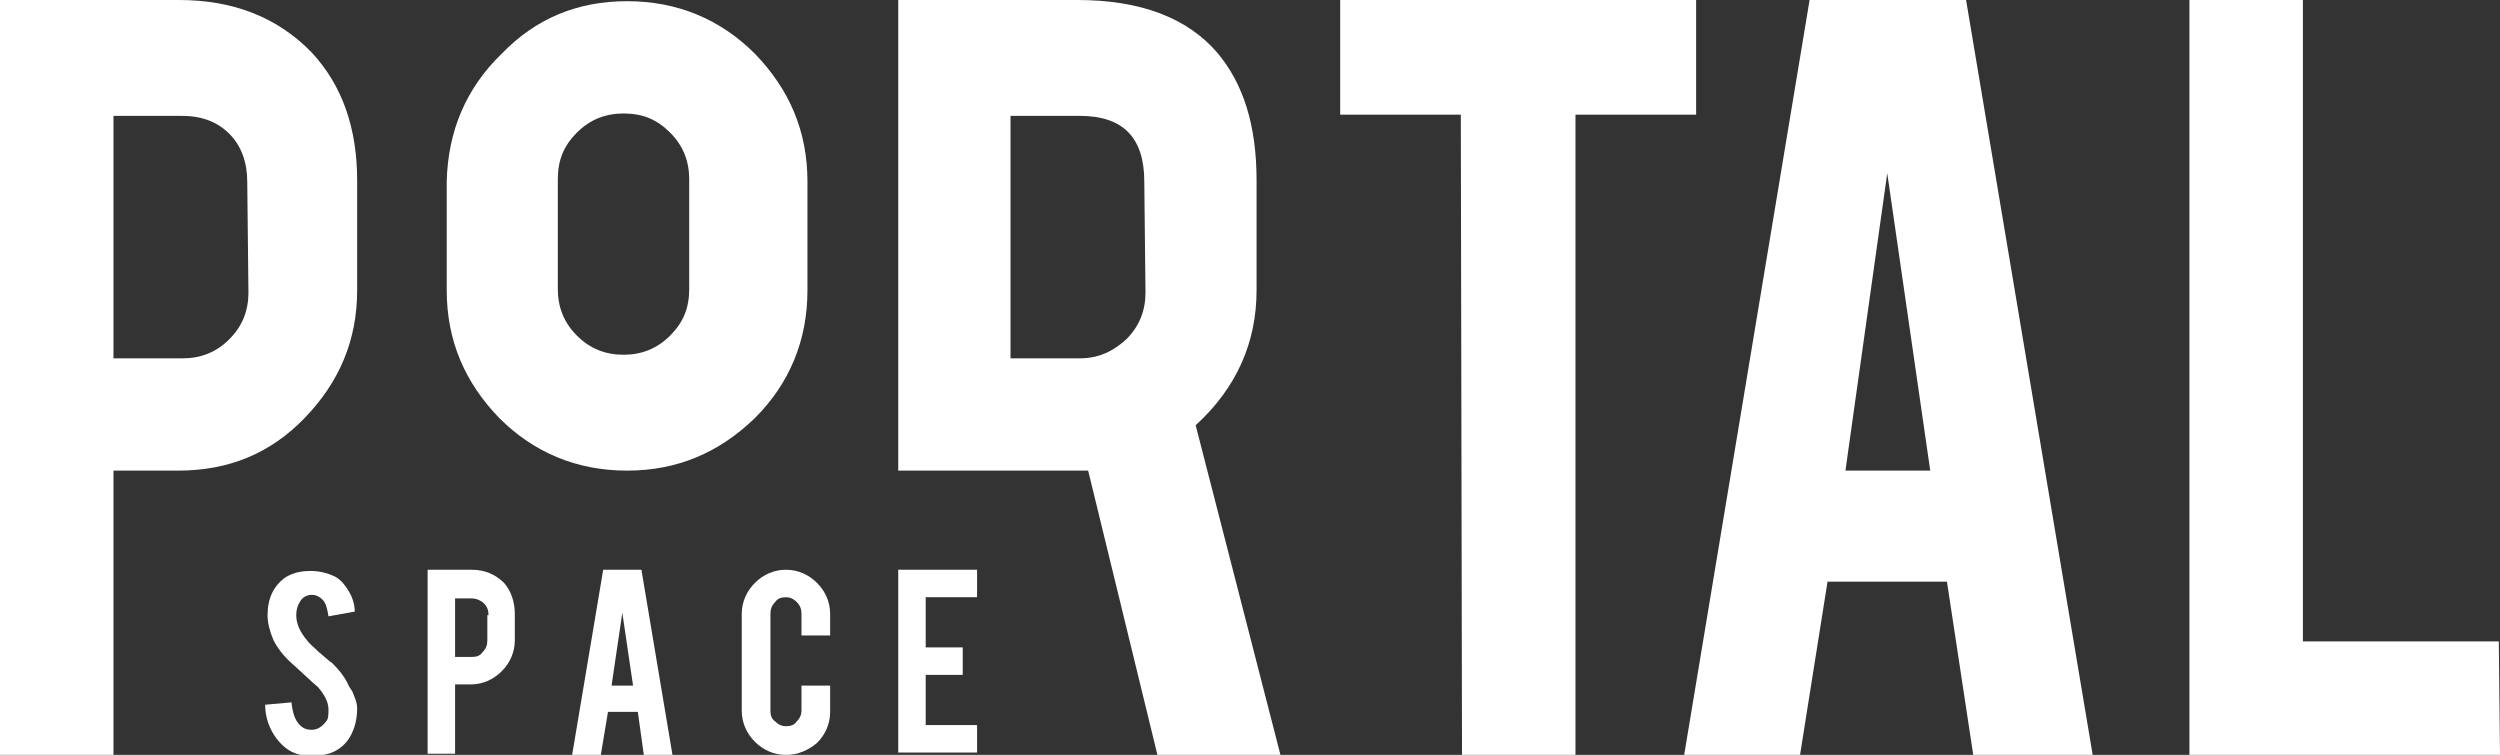 <?xml version="1.0" encoding="utf-8"?>
<!-- Generator: Adobe Illustrator 22.0.1, SVG Export Plug-In . SVG Version: 6.00 Build 0)  -->
<svg version="1.1" id="Layer_1" xmlns="http://www.w3.org/2000/svg" xmlns:xlink="http://www.w3.org/1999/xlink" x="0px" y="0px"
	 viewBox="0 0 209.3 63.2" style="enable-background:new 0 0 209.3 63.2;" xml:space="preserve">
<rect x="0" y="0" width="209.3" height="63.2" fill="#333333" stroke="none"/>
<style type="text/css">
	.st0{fill:#FFFFFF;}
</style>
<g>
	<path class="st0" d="M15,0c4.6,0,8.3,1.5,11.1,4.4c2.6,2.8,3.8,6.4,3.8,10.7v9.2c0,4.2-1.5,7.7-4.4,10.7s-6.4,4.4-10.6,4.4H9.5
		v23.8H0V0H15z M20.7,15.2c0-1.6-0.5-3-1.5-4s-2.3-1.5-4-1.5H9.5V30h5.8c1.5,0,2.8-0.5,3.9-1.6s1.6-2.4,1.6-3.9L20.7,15.2L20.7,15.2
		z"/>
	<path class="st0" d="M52.5,0.1c4.2,0,7.8,1.5,10.7,4.4c2.9,3,4.4,6.5,4.4,10.7v9.1c0,4.2-1.5,7.8-4.4,10.7c-3,2.9-6.5,4.4-10.7,4.4
		s-7.8-1.5-10.7-4.4c-2.9-3-4.4-6.5-4.4-10.7v-9.1C37.5,11,39,7.4,42,4.5C44.9,1.5,48.4,0.1,52.5,0.1z M57.7,15
		c0-1.5-0.5-2.8-1.6-3.9s-2.3-1.6-3.9-1.6c-1.5,0-2.8,0.5-3.9,1.6c-1.1,1.1-1.6,2.3-1.6,3.9v9.2c0,1.5,0.5,2.8,1.6,3.9
		s2.4,1.6,3.9,1.6s2.8-0.5,3.9-1.6c1.1-1.1,1.6-2.3,1.6-3.9V15z"/>
	<path class="st0" d="M122.3,9.6h-10.1V0h29.8v9.6h-10.1v53.6h-9.5L122.3,9.6L122.3,9.6z"/>
	<path class="st0" d="M153,48.7l-2.3,14.5H141L151.5,0h13.1l10.6,63.2h-10L163,48.7H153z M158,14.5l-3.5,24.9h7.1L158,14.5z"/>
	<path class="st0" d="M209.3,63.2h-26V0h9.5v53.7h16.4L209.3,63.2L209.3,63.2z"/>
	<path class="st0" d="M100.1,35.6c3.4-3.1,5.1-6.9,5.1-11.3v-9.2c0-4.6-1.1-8.1-3.3-10.7C99.4,1.5,95.5,0,90.2,0h-15v39.4h9.5h5.5
		c0.3,0,0.6,0,0.9,0l5.8,23.8h10.3L100.1,35.6z M95.9,24.5c0,1.5-0.5,2.8-1.6,3.9c-1.1,1-2.3,1.6-3.9,1.6h-5.8V9.7h5.8
		c3.6,0,5.4,1.8,5.4,5.5L95.9,24.5L95.9,24.5z"/>
	<path class="st0" d="M29.9,59.3c0,1.1-0.3,2-0.8,2.7c-0.4,0.5-0.9,0.9-1.6,1.1c-0.4,0.1-0.8,0.2-1.3,0.2c-0.9,0-1.7-0.2-2.3-0.7
		c-0.5-0.4-0.9-0.9-1.2-1.5c-0.3-0.6-0.5-1.3-0.5-2.1l2.2-0.2c0.1,0.9,0.3,1.5,0.7,1.9c0.3,0.3,0.6,0.4,1,0.4c0.5,0,0.9-0.3,1.2-0.7
		c0.2-0.2,0.2-0.6,0.2-1c0-0.6-0.3-1.2-0.9-1.9c-0.5-0.4-1.2-1.1-2.1-1.9c-0.8-0.7-1.3-1.4-1.6-2c-0.3-0.7-0.5-1.4-0.5-2.1
		c0-1.4,0.5-2.4,1.4-3.1c0.6-0.4,1.3-0.6,2.2-0.6c0.8,0,1.5,0.2,2.1,0.5c0.5,0.3,0.8,0.7,1.1,1.2c0.3,0.5,0.5,1.1,0.5,1.7l-2.2,0.4
		c-0.1-0.6-0.2-1.1-0.5-1.4c-0.2-0.2-0.5-0.4-0.9-0.4c-0.4,0-0.8,0.2-1,0.6c-0.2,0.3-0.3,0.7-0.3,1.1c0,0.7,0.3,1.4,0.9,2.1
		c0.2,0.3,0.6,0.6,1,1c0.5,0.4,0.9,0.8,1.1,0.9c0.6,0.6,1,1.1,1.3,1.7c0.1,0.3,0.3,0.5,0.4,0.7C29.7,58.4,29.9,58.8,29.9,59.3z"/>
	<path class="st0" d="M39.5,47.7c1.1,0,2,0.4,2.7,1.1c0.6,0.7,0.9,1.6,0.9,2.6v2.2c0,1-0.4,1.9-1.1,2.6c-0.7,0.7-1.6,1.1-2.6,1.1
		h-1.3v5.8h-2.3V47.7H39.5z M40.9,51.5c0-0.4-0.1-0.7-0.4-1c-0.2-0.2-0.6-0.4-1-0.4h-1.4v4.9h1.4c0.4,0,0.7-0.1,0.9-0.4
		c0.3-0.3,0.4-0.6,0.4-1V51.5z"/>
	<path class="st0" d="M65.8,63.2c-1,0-1.9-0.4-2.6-1.1c-0.7-0.7-1.1-1.6-1.1-2.6v-8.1c0-1,0.4-1.9,1.1-2.6c0.7-0.7,1.6-1.1,2.6-1.1
		c1,0,1.9,0.4,2.6,1.1c0.7,0.7,1.1,1.6,1.1,2.6v1.8h-2.4v-1.8c0-0.4-0.1-0.7-0.4-1c-0.3-0.3-0.6-0.4-0.9-0.4c-0.4,0-0.7,0.1-0.9,0.4
		c-0.3,0.3-0.4,0.6-0.4,1v8.1c0,0.4,0.1,0.7,0.4,0.9c0.3,0.3,0.6,0.4,0.9,0.4c0.4,0,0.7-0.1,0.9-0.4c0.3-0.3,0.4-0.6,0.4-0.9v-2.1
		h2.4v2.2c0,1-0.4,1.9-1.1,2.6C67.7,62.8,66.8,63.2,65.8,63.2z"/>
	<g>
		<path class="st0" d="M50.9,59.6l-0.6,3.6h-2.4l2.6-15.5h3.2l2.6,15.5h-2.4l-0.5-3.6H50.9z M52.1,51.3l-0.9,6.1H53L52.1,51.3z"/>
		<path class="st0" d="M75.2,63.2V47.7h6.6v2.3h-4.3v4.2h3.1v2.3h-3.1v4.2h4.3v2.3H75.2z"/>
	</g>
</g>
</svg>
